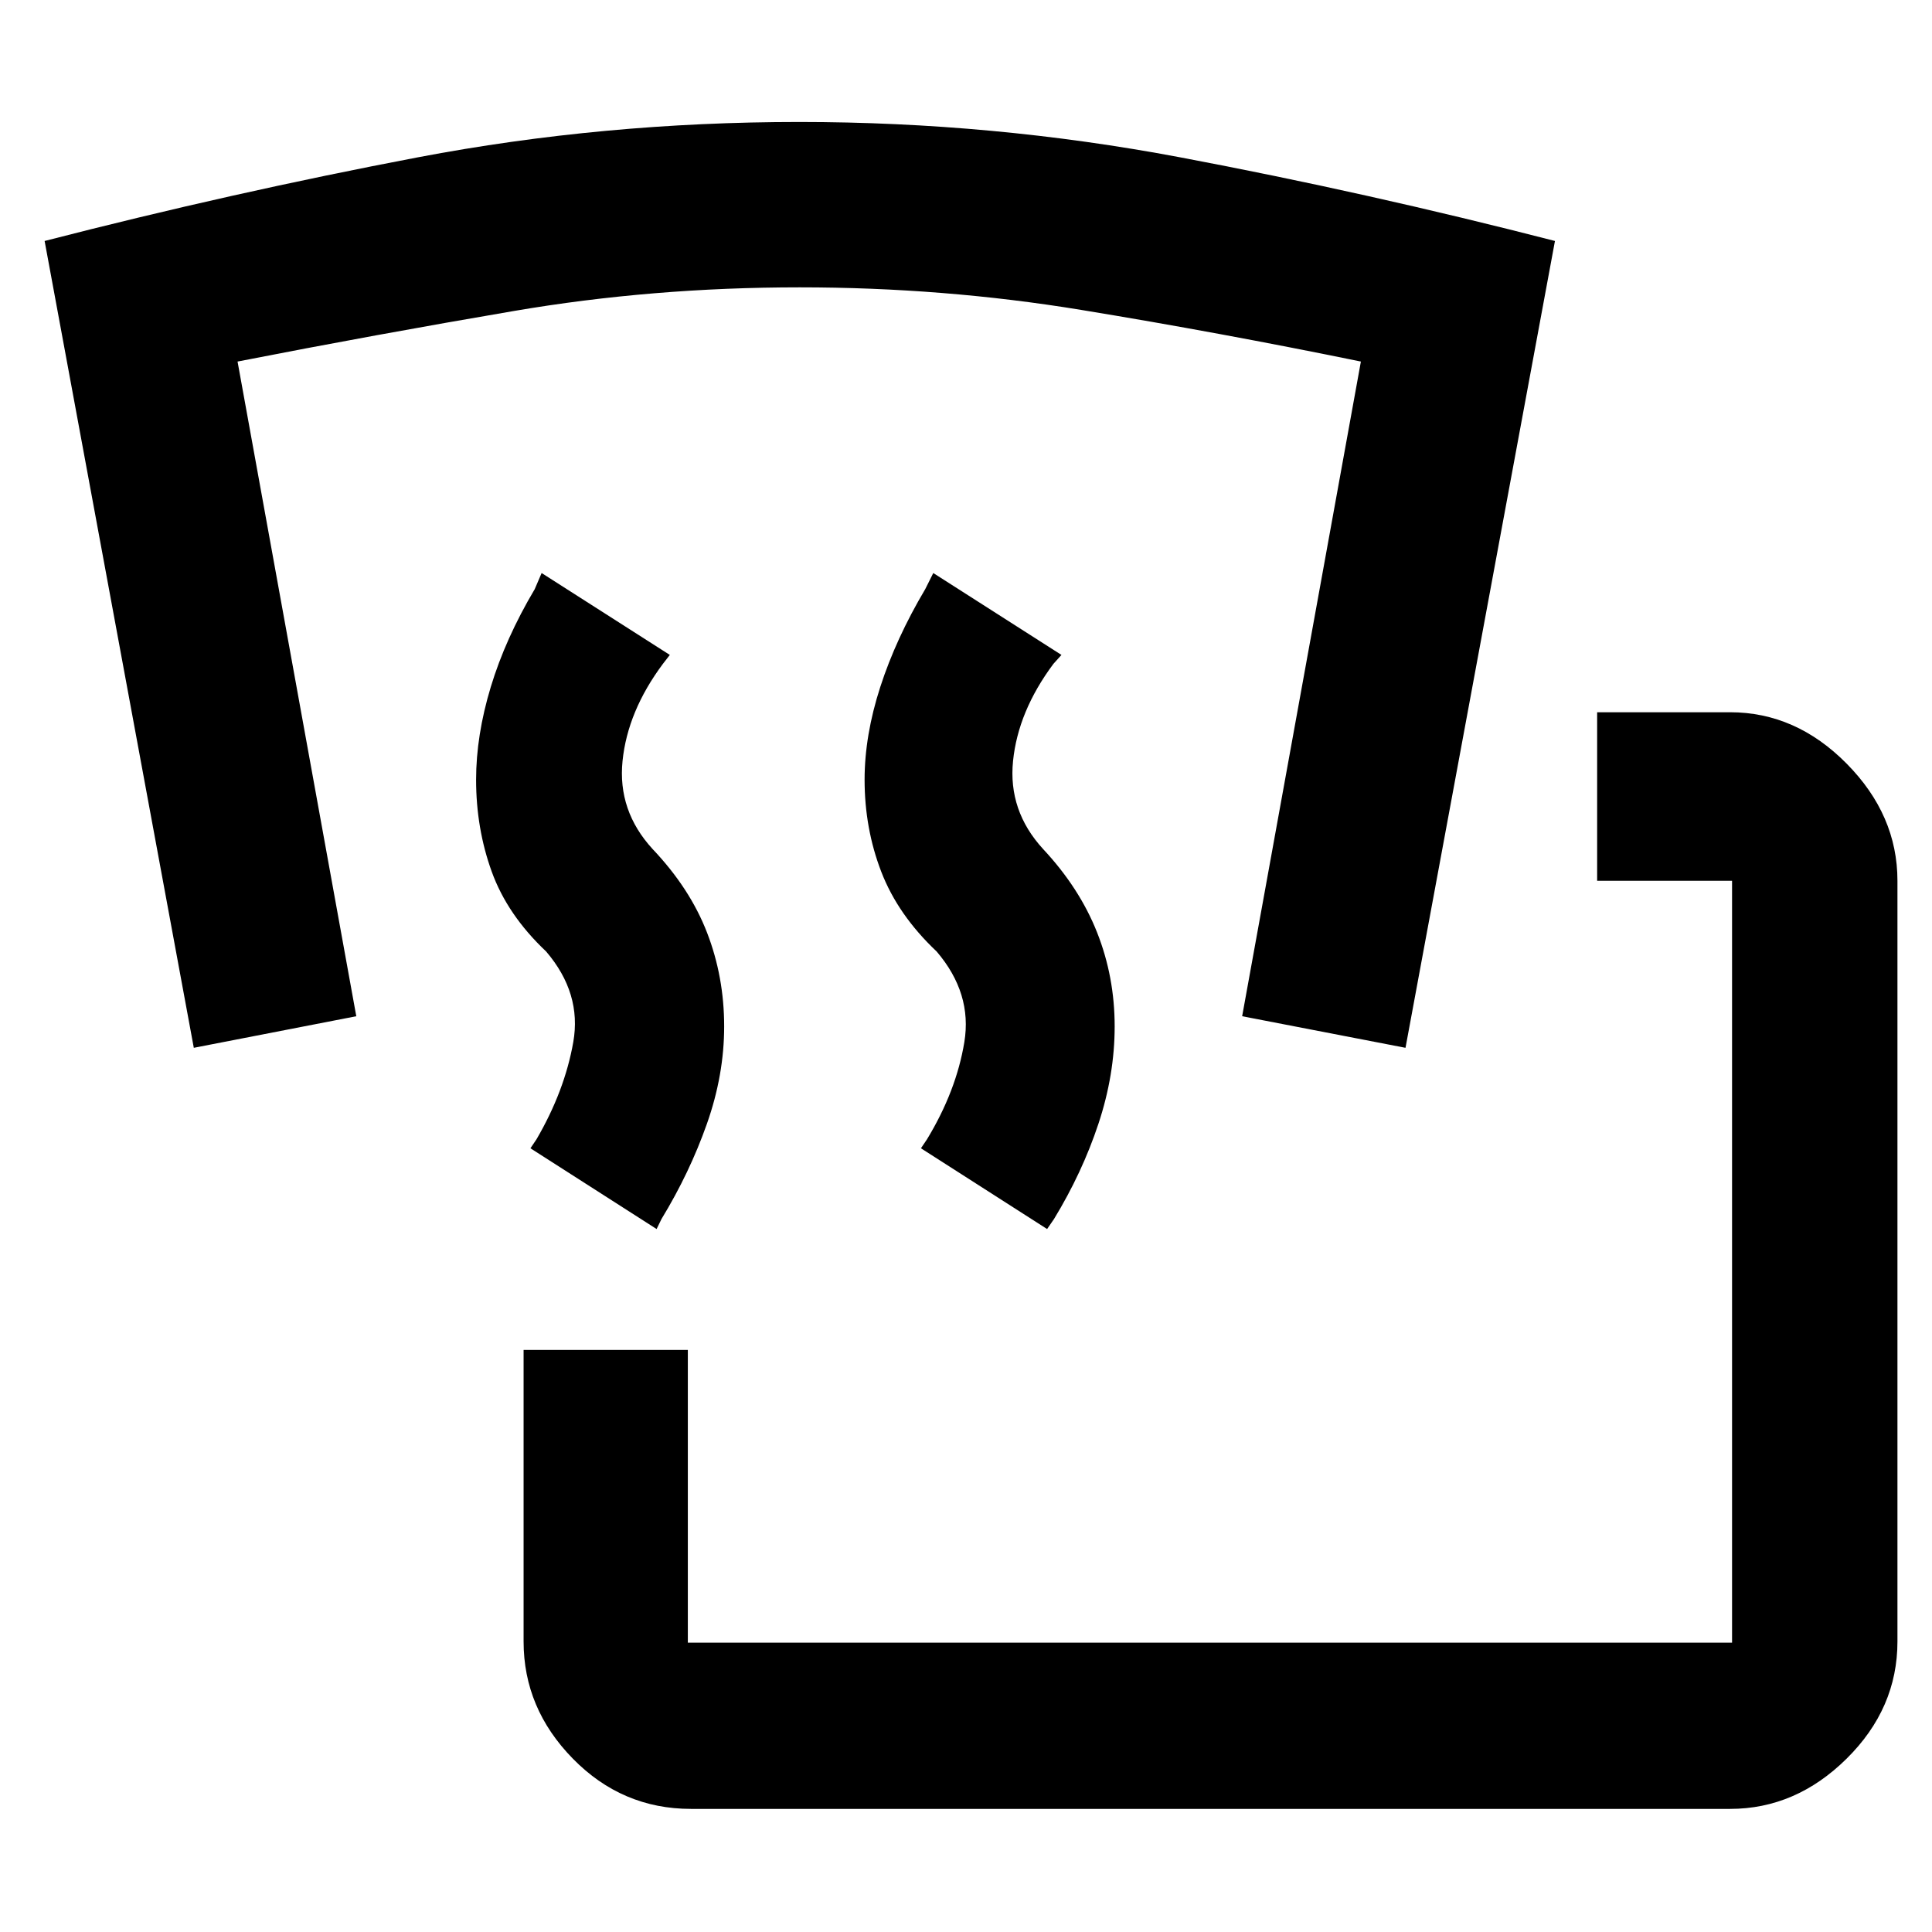 <svg xmlns="http://www.w3.org/2000/svg" height="48" viewBox="0 -960 960 960" width="48"><path d="M343.35-61.17q-34.25 0-58.71-24.97-24.47-24.96-24.47-58.21v-144.87h81.61v145.44h518.87v-378.57h-67.04v-83.74h66.04q32.68 0 57.93 25.53t25.25 58.21v378q0 33.25-25.25 58.21-25.25 24.97-57.93 24.97h-516.3ZM326.26-349.3l-62.69-40.13 3-4.44q14-24 18.28-48.28 4.28-24.28-13.48-45.06-19.25-18.17-27.03-39.66-7.77-21.49-7.77-45.7 0-21.98 7.28-46.05 7.28-24.08 21.85-48.64l3.43-8 63.7 40.69-3.44 4.44q-17.56 23.56-20.06 48.28-2.5 24.72 14.93 43.72 18.57 19.56 27.07 41.56 8.5 22 8.5 46.57 0 24.11-8.57 48.4-8.56 24.3-22.56 47.3l-2.44 5Zm194.04 0-62.69-40.13 3-4.44q14.56-24 18.56-48.28 4-24.28-13.76-45.06-19.25-18.17-27.53-39.66-8.27-21.49-8.27-45.7 0-21.98 7.78-46.05 7.78-24.08 22.35-48.64l4-8 63.69 40.69-4 4.44q-17.56 23.56-20.06 48.28-2.5 24.72 14.93 43.72 18.11 19.38 26.84 41.47t8.73 46.66q0 24.11-8.07 48.4-8.06 24.3-22.06 47.3l-3.44 5Zm-424-90.05L22.17-840.26q93.13-24 185.48-41.57 92.35-17.56 189.48-17.56 96.13 0 189.26 17.56 93.13 17.57 186.26 41.57l-74.26 400.91-81.17-15.69 59-325.31q-70.5-14.44-138.94-25.65-68.44-11.22-139.95-11.22-73.07 0-141.81 11.72-68.74 11.71-137.48 25.15l59 325.31-80.74 15.69Z"/></svg>